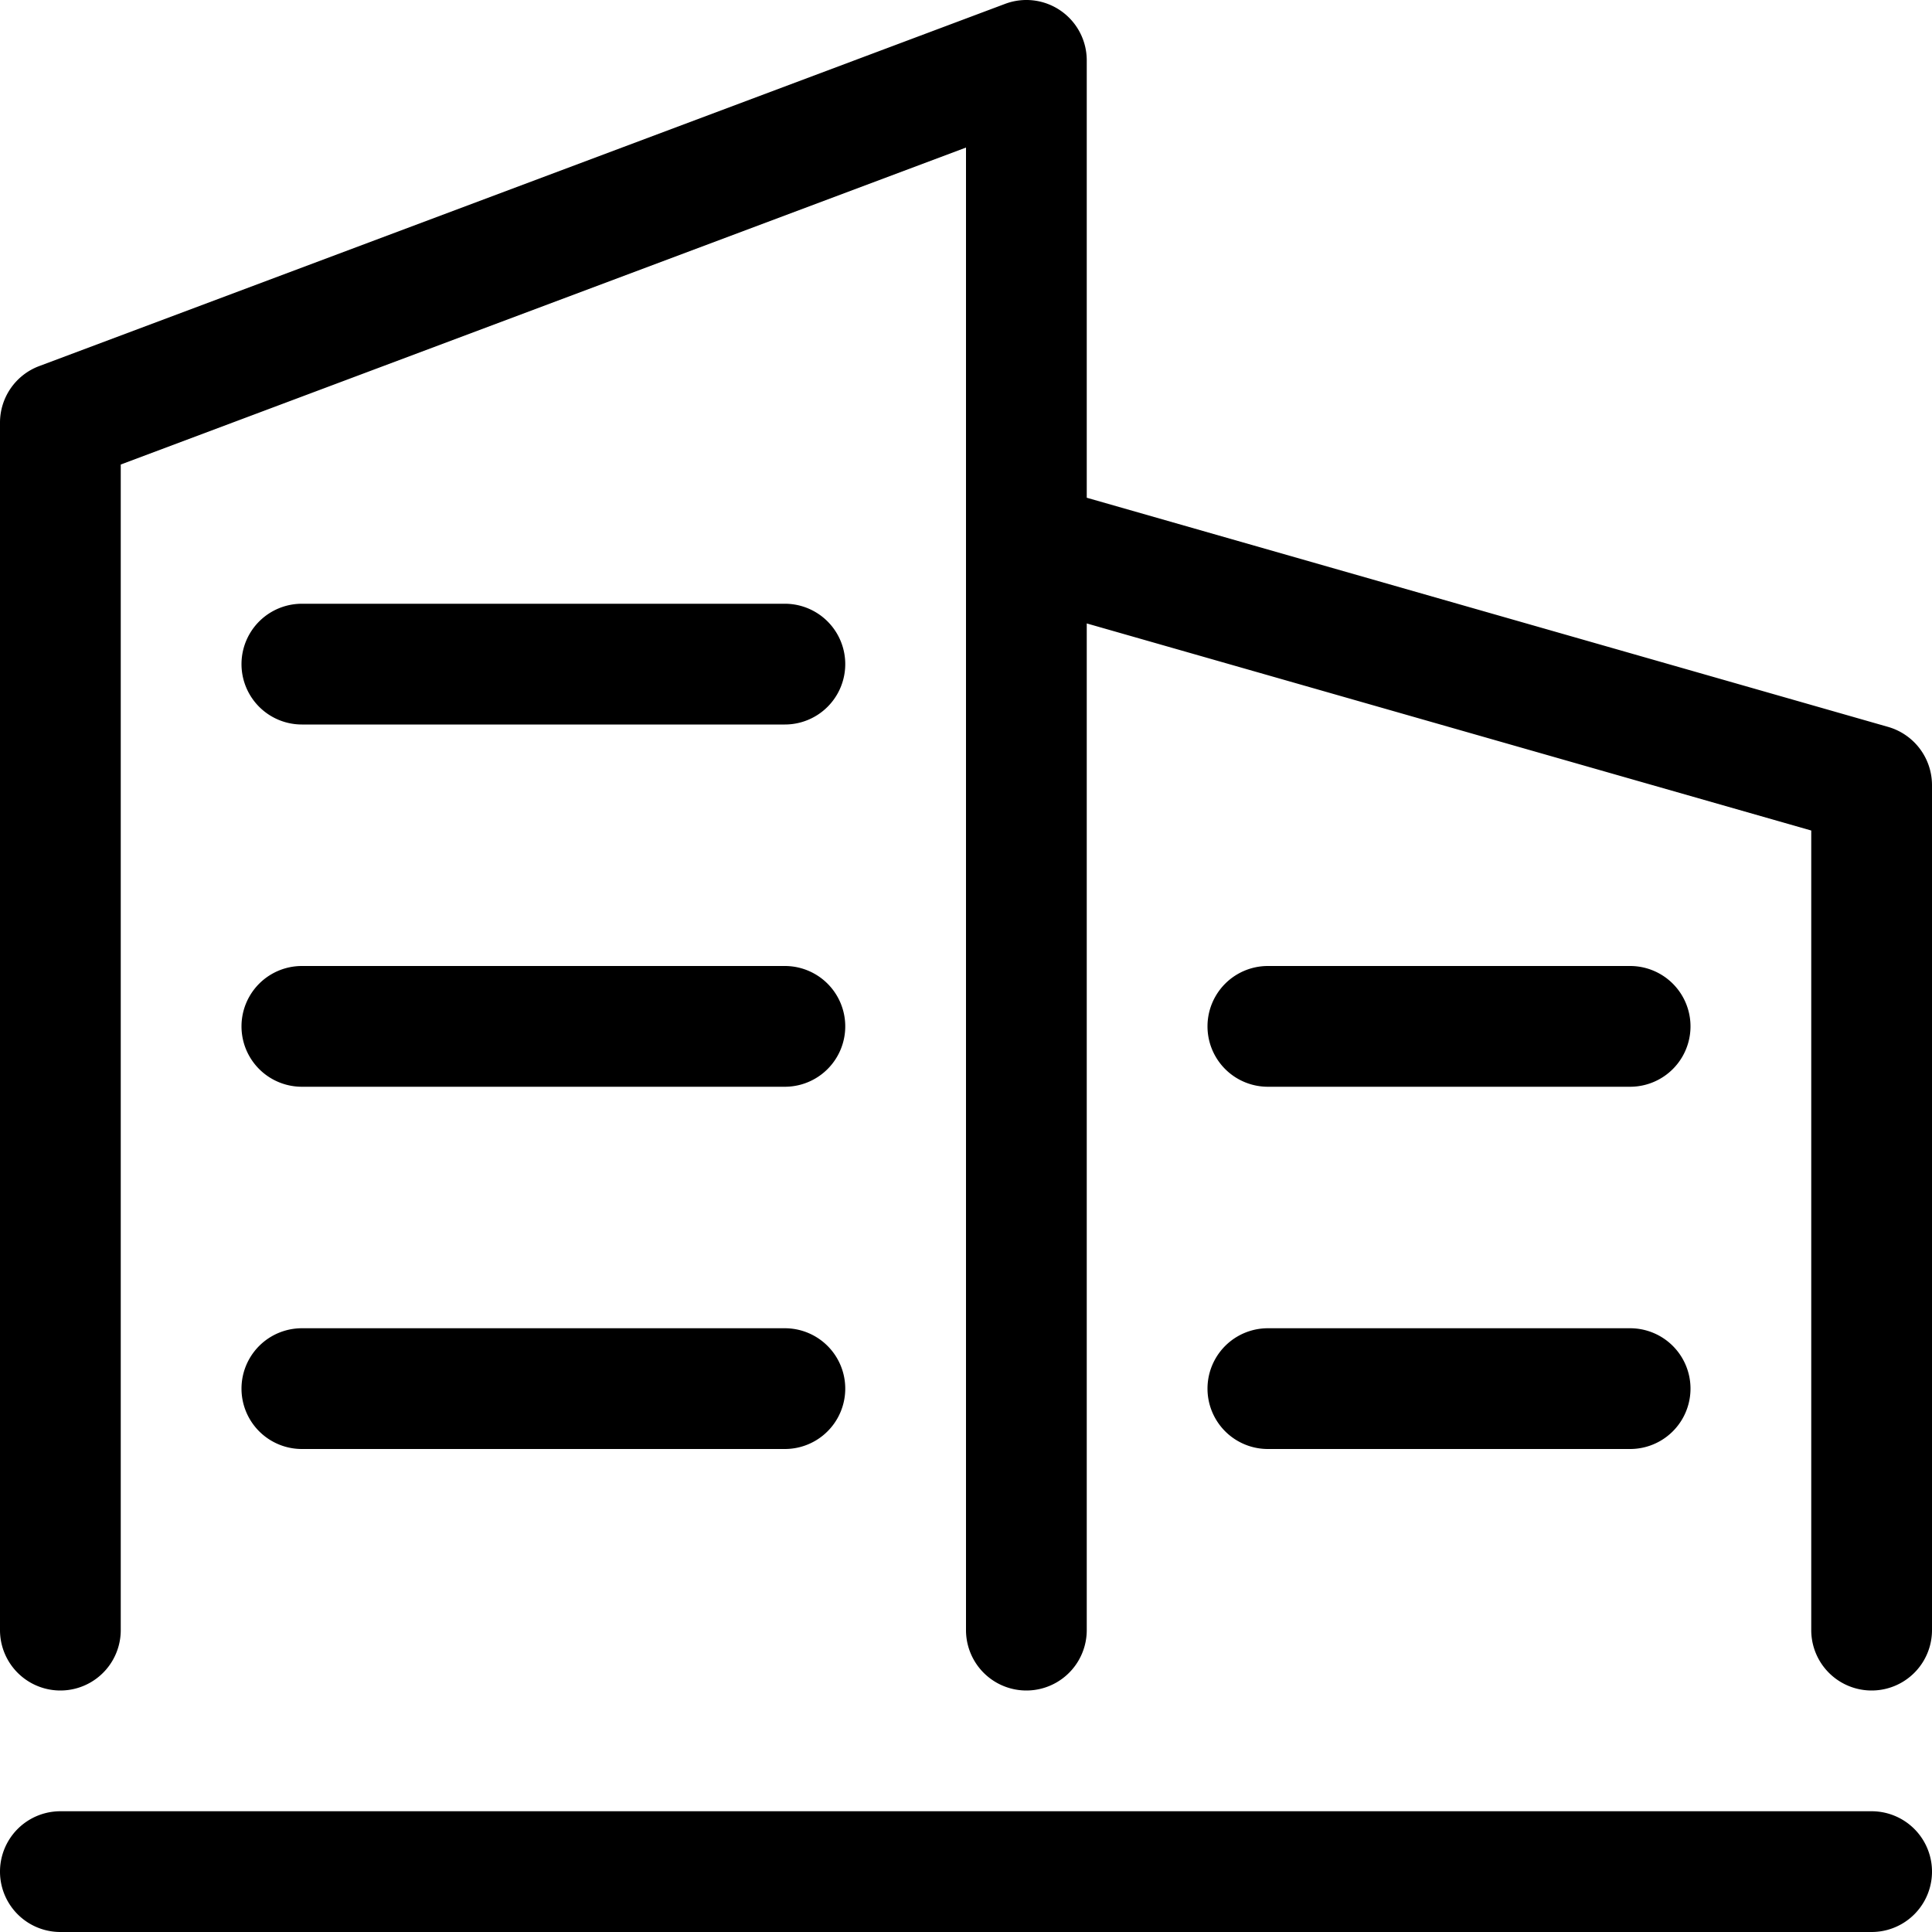 <svg width="16" height="16" viewBox="0 0 16 16" xmlns="http://www.w3.org/2000/svg"><path d="M8.324.032l-8 3A.5.5 0 000 3.5v10a.499.499 0 101 0V3.847l7-2.625V13.5a.499.499 0 101 0V5.163l6 1.715V13.5a.499.499 0 101 0v-7a.502.502 0 00-.363-.48L9 4.122V.5a.5.5 0 00-.676-.468M6.5 11h-4a.5.5 0 000 1h4a.5.5 0 000-1m-6 5h15a.5.5 0 000-1H.5a.5.5 0 000 1m6-11h-4a.5.5 0 000 1h4a.5.5 0 000-1m7 3h-3a.5.5 0 000 1h3a.5.5 0 000-1m0 3h-3a.5.5 0 000 1h3a.5.5 0 000-1m-7-3h-4a.5.5 0 000 1h4a.5.5 0 000-1" fill-rule="evenodd"/></svg>